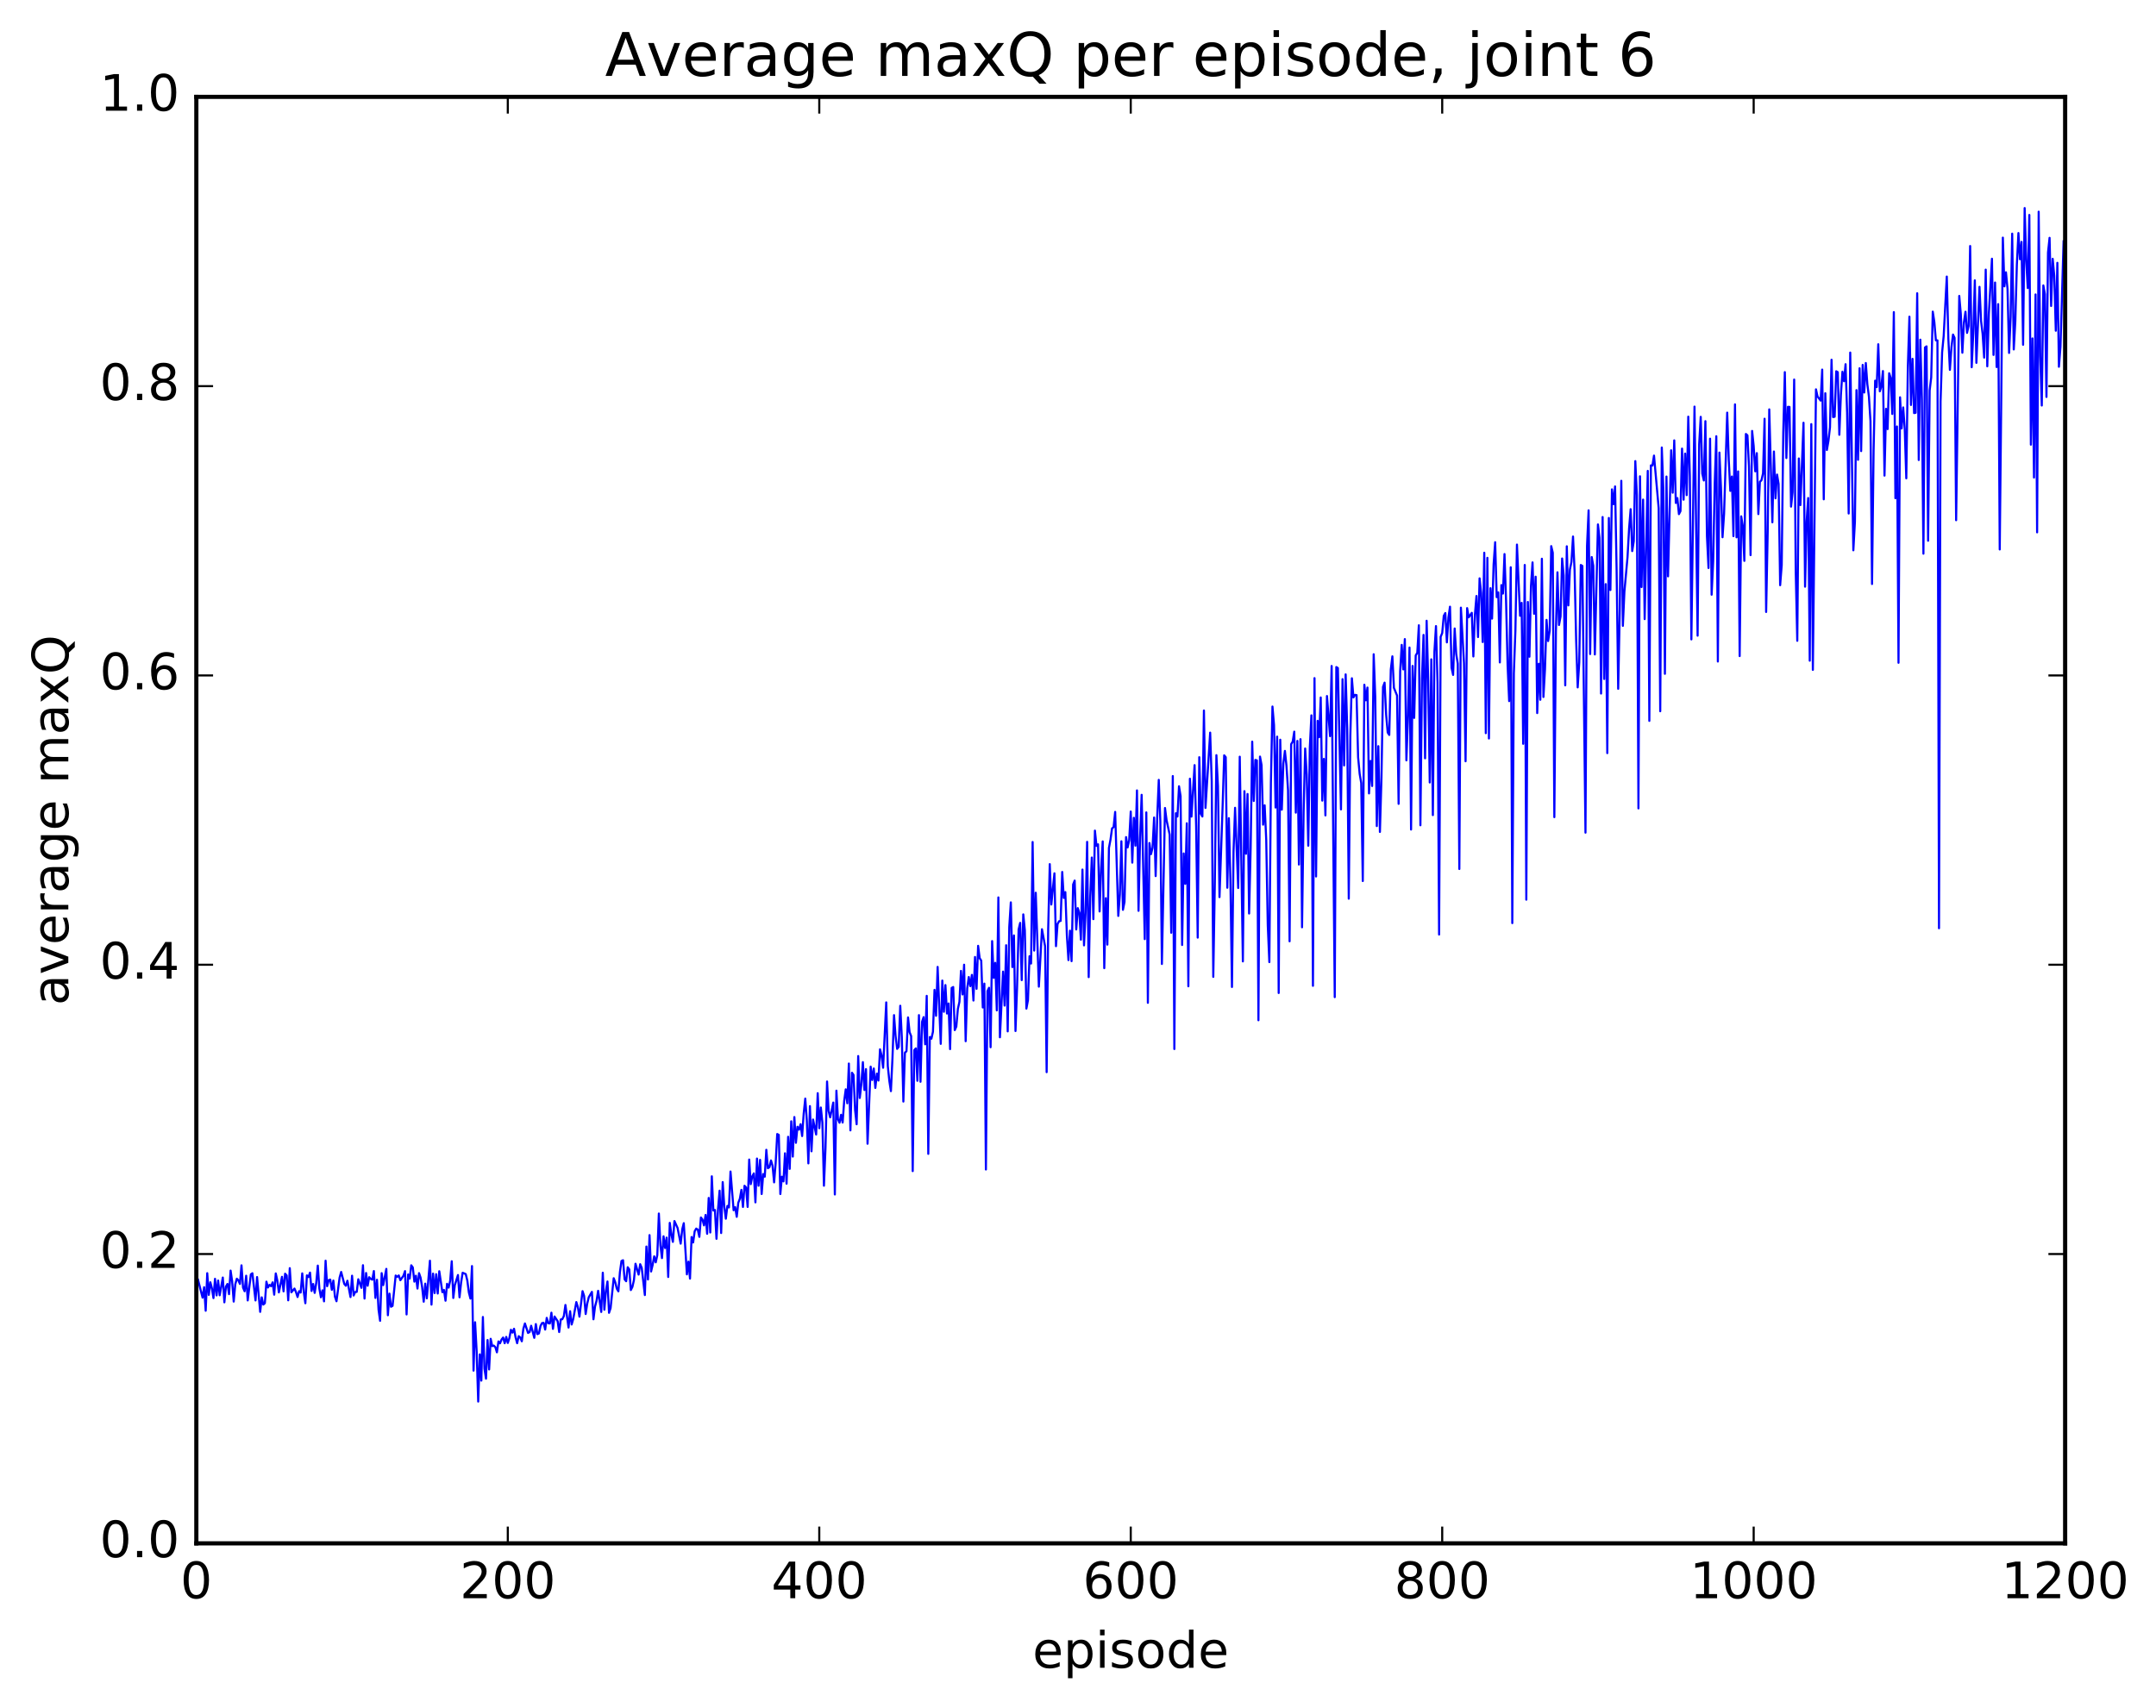 <?xml version="1.0" encoding="utf-8" standalone="no"?>
<!DOCTYPE svg PUBLIC "-//W3C//DTD SVG 1.1//EN"
  "http://www.w3.org/Graphics/SVG/1.1/DTD/svg11.dtd">
<!-- Created with matplotlib (http://matplotlib.org/) -->
<svg height="408pt" version="1.1" viewBox="0 0 515 408" width="515pt" xmlns="http://www.w3.org/2000/svg" xmlns:xlink="http://www.w3.org/1999/xlink">
 <defs>
  <style type="text/css">
*{stroke-linecap:butt;stroke-linejoin:round;stroke-miterlimit:100000;}
  </style>
 </defs>
 <g id="figure_1">
  <g id="patch_1">
   <path d="M 0 408.169 
L 515.768 408.169 
L 515.768 0 
L 0 0 
z
" style="fill:#ffffff;"/>
  </g>
  <g id="axes_1">
   <g id="patch_2">
    <path d="M 46.898 368.742 
L 493.298 368.742 
L 493.298 23.142 
L 46.898 23.142 
z
" style="fill:#ffffff;"/>
   </g>
   <g id="line2d_1">
    <path clip-path="url(#pf908006f78)" d="M 46.898 309.753 
L 47.27 305.634 
L 48.386 310.045 
L 48.758 307.545 
L 49.13 313.167 
L 49.502 304.197 
L 49.873 309.378 
L 50.245 306.37 
L 50.617 307.814 
L 50.989 310.152 
L 51.361 305.544 
L 51.733 309.508 
L 52.105 305.957 
L 52.477 309.475 
L 53.221 305.236 
L 53.593 311.161 
L 53.965 307.409 
L 54.337 306.767 
L 54.709 309.209 
L 55.081 303.578 
L 55.453 306.132 
L 55.825 310.982 
L 56.197 306.864 
L 56.569 305.517 
L 56.941 305.908 
L 57.313 306.767 
L 57.685 302.321 
L 58.057 307.653 
L 58.429 308.514 
L 58.801 304.804 
L 59.173 310.706 
L 59.917 304.479 
L 60.289 304.212 
L 61.033 310.708 
L 61.406 305.12 
L 62.15 313.437 
L 62.522 309.97 
L 62.894 311.7 
L 63.266 311.366 
L 63.638 306.22 
L 64.01 307.616 
L 64.382 306.976 
L 64.754 307.3 
L 65.126 306.387 
L 65.498 309.334 
L 65.87 304.255 
L 66.242 305.945 
L 66.614 308.791 
L 67.358 305.06 
L 67.73 308.54 
L 68.102 304.322 
L 68.474 304.733 
L 68.846 310.68 
L 69.218 302.997 
L 69.59 308.77 
L 70.334 307.868 
L 70.706 308.724 
L 71.078 309.892 
L 71.45 308.503 
L 71.822 308.824 
L 72.194 304.244 
L 72.566 308.702 
L 72.938 311.379 
L 73.309 304.724 
L 73.681 305.131 
L 74.053 304.056 
L 74.425 308.449 
L 74.797 306.774 
L 75.169 308.904 
L 75.541 306.52 
L 75.913 302.387 
L 76.285 307.867 
L 76.657 309.961 
L 77.029 308.288 
L 77.401 310.925 
L 77.773 301.211 
L 78.145 307.305 
L 78.517 305.849 
L 78.889 305.733 
L 79.261 308.172 
L 79.633 305.96 
L 80.005 309.805 
L 80.377 310.899 
L 81.121 305.245 
L 81.493 303.902 
L 82.237 306.757 
L 82.609 307.203 
L 82.981 306.001 
L 83.725 309.904 
L 84.097 304.8 
L 84.469 309.527 
L 84.841 308.693 
L 85.213 308.665 
L 85.585 305.645 
L 86.329 307.696 
L 86.701 302.291 
L 87.073 310.263 
L 87.445 304.152 
L 87.817 307.201 
L 88.189 305.156 
L 88.561 305.561 
L 88.933 305.751 
L 89.305 303.688 
L 89.677 310.109 
L 90.049 305.776 
L 90.421 312.897 
L 90.793 315.574 
L 91.165 304.185 
L 91.537 307.045 
L 92.281 303.168 
L 92.653 314.244 
L 93.025 309.079 
L 93.397 312.217 
L 93.769 312.012 
L 94.513 304.756 
L 94.885 305.085 
L 95.257 304.737 
L 95.629 305.879 
L 96.374 304.798 
L 96.746 303.697 
L 97.118 314.05 
L 97.49 304.504 
L 97.862 305.48 
L 98.234 302.311 
L 98.606 302.82 
L 98.978 306.222 
L 99.35 304.801 
L 99.722 307.869 
L 100.094 304.183 
L 100.466 305.277 
L 100.838 307.555 
L 101.21 311.01 
L 101.582 306.697 
L 101.954 310.209 
L 102.698 301.214 
L 103.07 311.707 
L 103.442 304.305 
L 103.814 308.945 
L 104.186 304.437 
L 104.558 309.052 
L 104.93 303.731 
L 105.674 308.742 
L 106.046 308.202 
L 106.418 310.774 
L 106.79 306.728 
L 107.162 307.647 
L 107.534 305.99 
L 107.906 301.345 
L 108.278 310.121 
L 108.65 307.03 
L 109.394 304.637 
L 109.766 309.958 
L 110.138 306.467 
L 110.51 304.094 
L 111.254 304.414 
L 111.626 305.957 
L 111.998 308.807 
L 112.37 310.261 
L 112.742 302.496 
L 113.114 327.477 
L 113.486 315.918 
L 113.858 322.852 
L 114.23 334.87 
L 114.602 323.595 
L 114.974 329.865 
L 115.346 314.663 
L 115.718 327.021 
L 116.09 329.402 
L 116.462 320.166 
L 116.834 327.193 
L 117.206 319.875 
L 117.578 321.621 
L 117.95 321.5 
L 118.322 321.862 
L 118.694 323.102 
L 119.066 320.503 
L 119.438 320.954 
L 119.809 320.045 
L 120.181 319.573 
L 120.553 320.932 
L 120.925 319.421 
L 121.297 320.863 
L 121.669 319.726 
L 122.041 317.723 
L 122.413 318.401 
L 122.785 317.479 
L 123.157 319.525 
L 123.529 320.928 
L 123.901 319.247 
L 124.273 319.569 
L 124.645 320.469 
L 125.017 317.46 
L 125.389 316.212 
L 126.133 318.472 
L 126.505 318.264 
L 126.877 316.758 
L 127.621 319.644 
L 127.993 316.357 
L 128.365 318.766 
L 128.738 318.59 
L 129.109 316.795 
L 129.482 316.115 
L 129.853 316.061 
L 130.226 317.669 
L 130.597 314.875 
L 130.97 316.156 
L 131.341 316.209 
L 131.714 313.636 
L 132.085 317.501 
L 132.458 314.544 
L 133.202 315.661 
L 133.573 318.258 
L 133.946 315.253 
L 134.317 315.194 
L 134.69 314.434 
L 135.061 311.794 
L 135.805 317.187 
L 136.178 313.283 
L 136.549 316.452 
L 136.922 315.165 
L 137.666 311.101 
L 138.037 312.313 
L 138.41 314.587 
L 139.154 308.489 
L 139.525 309.63 
L 139.898 313.953 
L 140.269 311.471 
L 140.642 309.942 
L 141.386 308.664 
L 141.757 315.211 
L 142.13 312.184 
L 142.501 310.776 
L 142.874 308.407 
L 143.618 313.458 
L 143.989 304.086 
L 144.362 312.933 
L 144.733 308.467 
L 145.106 306.182 
L 145.477 313.665 
L 145.85 312.543 
L 146.594 305.4 
L 146.965 306.374 
L 147.338 307.91 
L 147.709 308.536 
L 148.082 303.944 
L 148.453 301.285 
L 148.826 301.103 
L 149.197 305.66 
L 149.57 306.119 
L 149.941 302.776 
L 150.314 303.295 
L 150.685 308.225 
L 151.058 307.482 
L 151.429 305.836 
L 151.802 301.941 
L 152.546 304.532 
L 152.917 302.049 
L 153.29 302.929 
L 154.034 309.422 
L 154.405 297.833 
L 154.778 305.698 
L 155.149 295.102 
L 155.522 303.796 
L 155.893 302.229 
L 156.266 300.171 
L 156.637 301.602 
L 157.01 299.868 
L 157.381 289.944 
L 157.754 297.532 
L 158.125 300.594 
L 158.498 295.385 
L 158.869 298.175 
L 159.242 295.699 
L 159.613 305.101 
L 159.986 292.174 
L 160.357 294.847 
L 160.73 296.713 
L 161.101 291.743 
L 161.845 293.382 
L 162.589 297.141 
L 162.962 293.719 
L 163.333 292.248 
L 164.077 304.477 
L 164.45 301.441 
L 164.821 305.495 
L 165.194 295.558 
L 165.565 296.861 
L 165.938 294.182 
L 166.31 293.543 
L 166.681 293.793 
L 167.054 295.515 
L 167.425 290.895 
L 167.798 291.369 
L 168.169 292.776 
L 168.542 290.286 
L 168.913 294.781 
L 169.286 286.218 
L 169.657 294.472 
L 170.03 281.051 
L 170.401 289.222 
L 170.774 289.088 
L 171.145 295.983 
L 171.518 288.835 
L 171.889 284.485 
L 172.262 294.602 
L 172.633 282.433 
L 173.006 288.271 
L 173.377 291.181 
L 173.75 288.121 
L 174.121 288.487 
L 174.494 279.908 
L 175.238 289.157 
L 175.609 288.422 
L 175.982 290.728 
L 176.353 287.379 
L 176.726 286.416 
L 177.097 284.29 
L 177.47 288.371 
L 177.841 283.311 
L 178.214 283.72 
L 178.585 288.367 
L 178.958 277.046 
L 179.329 282.928 
L 179.702 281.051 
L 180.073 280.35 
L 180.446 287.275 
L 180.817 276.806 
L 181.19 283.303 
L 181.561 277.12 
L 181.934 285.279 
L 182.305 280.517 
L 182.678 281.142 
L 183.049 274.718 
L 183.422 279.116 
L 183.793 278.883 
L 184.166 277.261 
L 184.537 278.53 
L 184.91 282.497 
L 185.281 277.889 
L 185.654 270.946 
L 186.025 271.152 
L 186.398 285.285 
L 186.769 281.15 
L 187.142 282.263 
L 187.513 275.545 
L 187.886 282.814 
L 188.257 271.615 
L 188.63 279.274 
L 189.001 267.906 
L 189.374 276.338 
L 189.745 266.892 
L 190.118 273.05 
L 190.489 269.215 
L 190.862 269.907 
L 191.233 268.603 
L 191.606 271.434 
L 191.977 266.059 
L 192.35 262.488 
L 192.721 267.657 
L 193.094 277.962 
L 193.465 264.279 
L 193.838 275.075 
L 194.209 267.479 
L 194.953 271.066 
L 195.326 261.191 
L 195.697 269.56 
L 196.07 264.612 
L 196.441 268.177 
L 196.814 283.298 
L 197.185 274.303 
L 197.558 258.395 
L 197.929 265.451 
L 198.302 266.963 
L 199.046 263.428 
L 199.417 285.389 
L 199.79 260.586 
L 200.161 267.387 
L 200.534 268.257 
L 200.905 266.356 
L 201.278 268.201 
L 201.649 263.056 
L 202.022 260.268 
L 202.393 263.606 
L 202.766 254.107 
L 203.137 270.075 
L 203.51 256.31 
L 203.881 256.83 
L 204.254 265.225 
L 204.625 268.616 
L 204.998 252.318 
L 205.369 262.335 
L 205.742 259.159 
L 206.113 253.777 
L 206.486 260.432 
L 206.857 255.439 
L 207.23 273.268 
L 207.974 254.848 
L 208.345 258.035 
L 208.718 255.292 
L 209.089 259.935 
L 209.462 256.513 
L 209.833 258.175 
L 210.206 250.713 
L 210.577 252.166 
L 210.95 255.115 
L 211.694 239.494 
L 212.065 254.706 
L 212.438 258.279 
L 212.81 260.7 
L 213.181 252.838 
L 213.554 242.541 
L 213.925 247.506 
L 214.298 250.604 
L 214.669 250.114 
L 215.042 240.305 
L 215.413 247.835 
L 215.786 263.191 
L 216.157 251.505 
L 216.53 251.172 
L 216.901 243.092 
L 217.274 246.613 
L 217.645 247.556 
L 218.018 279.808 
L 218.389 250.894 
L 218.762 250.495 
L 219.133 258.229 
L 219.506 242.54 
L 219.877 258.461 
L 220.25 244.142 
L 220.621 243.019 
L 220.994 249.512 
L 221.365 237.937 
L 221.738 275.684 
L 222.109 247.771 
L 222.482 248.169 
L 222.853 246.514 
L 223.226 236.504 
L 223.597 242.693 
L 223.97 231.018 
L 224.714 249.404 
L 225.085 234.284 
L 225.458 241.747 
L 225.829 235.36 
L 226.202 242.161 
L 226.573 239.76 
L 226.946 250.659 
L 227.317 236.044 
L 227.69 235.823 
L 228.061 246.119 
L 228.434 245.268 
L 228.805 241.053 
L 229.178 239.369 
L 229.549 231.972 
L 229.922 237.601 
L 230.293 230.493 
L 230.666 248.771 
L 231.037 236.149 
L 231.41 233.438 
L 231.781 235.622 
L 232.154 232.929 
L 232.525 239.053 
L 232.898 228.649 
L 233.269 236.252 
L 233.642 225.983 
L 234.013 228.93 
L 234.386 229.513 
L 234.757 240.712 
L 235.13 235.013 
L 235.501 279.424 
L 235.874 236.799 
L 236.245 236.009 
L 236.618 250.21 
L 236.989 224.85 
L 237.362 233.643 
L 237.733 230.048 
L 238.106 241.406 
L 238.477 214.418 
L 238.85 247.834 
L 239.594 232.142 
L 239.965 240.26 
L 240.338 225.84 
L 240.709 246.419 
L 241.082 221.468 
L 241.453 215.601 
L 241.826 231.06 
L 242.197 223.504 
L 242.57 246.335 
L 242.941 236.054 
L 243.314 222.09 
L 243.685 220.5 
L 244.058 234.179 
L 244.429 218.468 
L 244.802 222.27 
L 245.173 240.979 
L 245.546 238.979 
L 245.917 228.465 
L 246.29 230.216 
L 246.661 201.177 
L 247.034 227.121 
L 247.405 213.302 
L 248.149 235.738 
L 248.893 222.018 
L 249.637 226.101 
L 250.01 256.168 
L 250.381 221.93 
L 250.754 206.463 
L 251.125 216.11 
L 251.869 208.658 
L 252.242 226.066 
L 252.613 220.772 
L 252.986 220.105 
L 253.357 220.028 
L 253.73 208.335 
L 254.101 214.546 
L 254.474 213.151 
L 254.845 223.504 
L 255.218 229.395 
L 255.589 222.36 
L 255.962 229.646 
L 256.334 211.336 
L 256.705 210.393 
L 257.077 222.074 
L 257.45 216.975 
L 257.822 218.103 
L 258.193 224.513 
L 258.565 207.762 
L 258.938 225.873 
L 259.31 218.115 
L 259.682 201.137 
L 260.053 233.461 
L 260.425 214.129 
L 260.798 204.887 
L 261.17 219.607 
L 261.541 198.456 
L 261.913 202.098 
L 262.286 201.729 
L 262.658 217.768 
L 263.029 207.309 
L 263.401 201.036 
L 263.774 231.319 
L 264.146 214.599 
L 264.517 225.695 
L 264.889 202.598 
L 265.262 200.611 
L 265.634 197.931 
L 266.005 197.618 
L 266.377 193.987 
L 267.122 218.834 
L 267.493 213.763 
L 267.865 201.002 
L 268.238 217.381 
L 268.61 215.485 
L 268.981 200.005 
L 269.353 202.476 
L 269.726 200.791 
L 270.098 193.9 
L 270.469 206.105 
L 270.841 195.396 
L 271.214 202.059 
L 271.586 188.848 
L 271.957 217.617 
L 272.329 200.207 
L 272.702 189.905 
L 273.445 224.379 
L 273.817 194.104 
L 274.19 239.599 
L 274.562 201.42 
L 274.933 204.085 
L 275.305 202.567 
L 275.678 195.329 
L 276.05 209.318 
L 276.421 195.268 
L 276.793 186.333 
L 277.166 196.225 
L 277.538 230.317 
L 278.281 193.049 
L 278.654 195.943 
L 279.397 199.403 
L 279.769 222.852 
L 280.142 185.419 
L 280.514 250.641 
L 280.885 194.301 
L 281.257 195.091 
L 281.63 187.859 
L 282.002 190.215 
L 282.373 225.782 
L 282.745 203.906 
L 283.118 211.168 
L 283.49 196.703 
L 283.861 235.65 
L 284.233 186.056 
L 284.606 195.108 
L 285.349 182.81 
L 285.721 197.455 
L 286.094 224.019 
L 286.466 180.917 
L 286.837 194.406 
L 287.209 195.087 
L 287.582 169.758 
L 287.954 193.034 
L 289.07 175.047 
L 289.442 186.661 
L 289.813 233.401 
L 290.185 210.84 
L 290.558 180.431 
L 290.93 187.79 
L 291.301 214.341 
L 292.046 192.548 
L 292.418 180.469 
L 292.789 180.904 
L 293.161 212.103 
L 293.534 195.486 
L 293.906 210.21 
L 294.277 235.815 
L 294.649 203.431 
L 295.022 193.005 
L 295.765 212.161 
L 296.137 180.798 
L 296.882 229.705 
L 297.253 189.026 
L 297.625 203.987 
L 297.998 189.711 
L 298.37 218.263 
L 298.741 202.662 
L 299.113 177.202 
L 299.486 191.376 
L 299.858 181.563 
L 300.229 181.672 
L 300.601 243.762 
L 300.974 180.769 
L 301.346 182.8 
L 301.717 197.035 
L 302.089 192.414 
L 302.462 200.655 
L 302.834 221.13 
L 303.205 229.873 
L 303.577 187.025 
L 303.95 168.809 
L 304.322 173.225 
L 304.693 192.939 
L 305.065 176.001 
L 305.438 237.256 
L 305.81 176.738 
L 306.182 193.447 
L 306.553 182.404 
L 306.925 179.41 
L 307.298 182.955 
L 307.67 188.782 
L 308.041 224.901 
L 308.413 177.804 
L 308.786 177.199 
L 309.158 174.811 
L 309.529 194.158 
L 309.901 177.02 
L 310.274 206.562 
L 310.646 176.607 
L 311.017 221.55 
L 311.389 193.962 
L 311.762 178.835 
L 312.134 185.084 
L 312.505 202.063 
L 312.877 178.561 
L 313.25 170.914 
L 313.622 235.535 
L 313.993 162.021 
L 314.365 209.414 
L 314.738 172.221 
L 315.11 176.143 
L 315.481 166.642 
L 315.853 191.288 
L 316.226 181.319 
L 316.598 194.822 
L 316.969 166.3 
L 317.714 175.89 
L 318.086 159.117 
L 318.829 238.241 
L 319.202 159.376 
L 319.574 159.612 
L 320.317 193.386 
L 320.69 162.268 
L 321.062 182.885 
L 321.433 161.128 
L 321.805 173.995 
L 322.178 214.719 
L 322.55 175.834 
L 322.921 162.057 
L 323.293 166.636 
L 323.666 166.025 
L 324.038 166.076 
L 324.409 180.92 
L 324.781 184.897 
L 325.154 187.088 
L 325.526 210.497 
L 325.897 163.6 
L 326.269 167.317 
L 326.642 164.277 
L 327.014 189.568 
L 327.385 181.803 
L 327.757 187.8 
L 328.13 156.315 
L 328.502 166.387 
L 328.873 197.365 
L 329.245 178.277 
L 329.618 198.769 
L 329.99 185.7 
L 330.361 164.119 
L 330.733 163.101 
L 331.106 170.772 
L 331.478 175.017 
L 331.849 175.6 
L 332.221 159.948 
L 332.594 156.815 
L 332.966 164.346 
L 333.709 166.178 
L 334.082 192.057 
L 334.454 160.373 
L 334.825 154.08 
L 335.197 159.936 
L 335.57 152.694 
L 335.942 181.671 
L 336.313 171.394 
L 336.685 154.717 
L 337.058 198.195 
L 337.43 159.109 
L 337.801 171.524 
L 338.173 156.605 
L 338.546 155.967 
L 338.918 149.396 
L 339.289 197.18 
L 339.661 162.098 
L 340.034 151.696 
L 340.406 181.179 
L 340.777 148.316 
L 341.149 162.501 
L 341.522 186.95 
L 341.894 157.528 
L 342.265 194.748 
L 342.637 155.693 
L 343.01 149.589 
L 343.382 163.115 
L 343.753 223.289 
L 344.125 152.157 
L 344.498 151.248 
L 344.87 147.138 
L 345.241 146.473 
L 345.613 153.478 
L 345.986 147.544 
L 346.358 144.956 
L 346.729 159.561 
L 347.101 161.257 
L 347.474 150.165 
L 347.846 156.28 
L 348.217 158.564 
L 348.589 207.623 
L 348.962 145.183 
L 349.705 158.493 
L 350.077 181.885 
L 350.45 145.294 
L 350.822 147.497 
L 351.565 146.422 
L 351.938 156.844 
L 352.31 146.87 
L 352.682 142.402 
L 353.053 152.206 
L 353.425 138.181 
L 353.798 141.69 
L 354.17 153.397 
L 354.541 132.062 
L 354.913 175.173 
L 355.286 133.284 
L 355.658 176.442 
L 356.029 140.538 
L 356.401 147.8 
L 356.774 134.884 
L 357.146 129.549 
L 357.517 142.675 
L 357.889 141.537 
L 358.262 158.27 
L 358.634 139.791 
L 359.005 141.823 
L 359.377 132.381 
L 359.75 143.537 
L 360.122 159.034 
L 360.493 167.513 
L 360.865 135.536 
L 361.238 220.556 
L 361.61 160.909 
L 361.981 150.69 
L 362.353 130.114 
L 363.098 147.124 
L 363.469 144.039 
L 363.841 177.713 
L 364.214 134.983 
L 364.586 214.957 
L 364.957 143.827 
L 365.329 156.907 
L 365.702 140.014 
L 366.074 134.375 
L 366.445 146.647 
L 366.817 137.79 
L 367.19 170.371 
L 367.562 158.579 
L 367.933 167.19 
L 368.305 133.498 
L 368.678 166.524 
L 369.05 159.878 
L 369.421 148.106 
L 369.793 153.163 
L 370.166 150.765 
L 370.538 130.483 
L 370.909 132.059 
L 371.281 195.238 
L 371.654 150.963 
L 372.026 136.735 
L 372.397 149.324 
L 372.769 147.292 
L 373.142 133.439 
L 373.514 137.504 
L 373.885 163.748 
L 374.257 130.525 
L 374.63 144.642 
L 375.002 136.074 
L 375.373 134.221 
L 375.745 128.189 
L 376.118 136.282 
L 376.49 152.917 
L 376.861 164.233 
L 377.233 158.235 
L 377.606 134.986 
L 377.978 135.216 
L 378.721 198.939 
L 379.094 130.402 
L 379.466 121.93 
L 379.837 156.266 
L 380.209 133.091 
L 380.582 135.151 
L 380.954 156.364 
L 381.697 125.299 
L 382.07 128.534 
L 382.442 165.706 
L 382.813 123.532 
L 383.185 162.225 
L 383.558 139.563 
L 383.93 179.937 
L 384.301 123.758 
L 384.673 140.968 
L 385.046 116.921 
L 385.418 120.466 
L 385.789 116.221 
L 386.161 136.296 
L 386.534 164.569 
L 386.906 145.984 
L 387.277 114.877 
L 387.649 149.53 
L 388.022 141.339 
L 388.765 133.099 
L 389.137 126.297 
L 389.51 121.654 
L 389.882 131.669 
L 390.253 129.295 
L 390.625 110.169 
L 390.998 118.332 
L 391.37 193.144 
L 391.741 113.799 
L 392.113 140.257 
L 392.486 119.369 
L 392.858 147.921 
L 393.601 112.504 
L 393.974 172.232 
L 394.346 111.185 
L 394.717 111.225 
L 395.089 108.854 
L 395.834 117.212 
L 396.205 121.419 
L 396.577 169.932 
L 396.95 106.922 
L 397.322 116.948 
L 397.693 160.991 
L 398.065 113.859 
L 398.438 137.702 
L 399.182 107.589 
L 399.553 117.718 
L 399.925 105.215 
L 400.298 120.167 
L 400.67 119.005 
L 401.041 122.841 
L 401.413 122.117 
L 401.786 107.184 
L 402.158 119.388 
L 402.529 108.38 
L 402.901 118.298 
L 403.274 99.553 
L 403.646 113.784 
L 404.017 152.764 
L 404.762 97.149 
L 405.505 151.88 
L 405.877 106.132 
L 406.25 99.595 
L 406.622 113.142 
L 406.993 114.797 
L 407.365 100.624 
L 407.738 128.133 
L 408.11 135.706 
L 408.481 104.812 
L 408.853 142.09 
L 409.226 134.076 
L 409.598 115.4 
L 409.969 104.229 
L 410.341 158.055 
L 410.714 108.133 
L 411.086 116.496 
L 411.457 128.361 
L 411.829 122.763 
L 412.574 98.592 
L 412.945 109.841 
L 413.317 117.284 
L 413.69 113.853 
L 414.062 128.097 
L 414.433 96.613 
L 414.805 128.377 
L 415.178 112.632 
L 415.55 156.751 
L 415.921 123.364 
L 416.293 125.657 
L 416.666 134.007 
L 417.038 103.688 
L 417.409 104.009 
L 417.781 111.403 
L 418.154 132.635 
L 418.526 102.964 
L 418.897 106.556 
L 419.269 112.61 
L 419.642 108.267 
L 420.014 122.829 
L 420.385 115.1 
L 420.757 114.761 
L 421.13 113.104 
L 421.502 100.045 
L 421.873 146.212 
L 422.245 127.134 
L 422.618 97.81 
L 423.361 124.793 
L 423.733 107.879 
L 424.106 119.055 
L 424.478 113.38 
L 424.849 115.627 
L 425.221 139.819 
L 425.594 135.011 
L 425.966 103.395 
L 426.337 88.912 
L 426.709 109.434 
L 427.082 97.203 
L 427.454 97.227 
L 427.825 121.048 
L 428.197 117.611 
L 428.57 90.685 
L 428.942 136.463 
L 429.313 153.104 
L 429.685 109.538 
L 430.058 120.679 
L 430.801 101.006 
L 431.173 140.173 
L 431.546 124.59 
L 431.918 118.99 
L 432.289 157.858 
L 432.661 101.333 
L 433.034 160.05 
L 433.777 93.021 
L 434.149 94.719 
L 434.894 95.716 
L 435.265 88.302 
L 435.637 119.297 
L 436.01 93.956 
L 436.382 107.514 
L 436.753 105.371 
L 437.125 102.106 
L 437.498 85.952 
L 437.87 99.646 
L 438.241 99.571 
L 438.613 88.702 
L 438.986 88.92 
L 439.358 103.883 
L 439.729 94.367 
L 440.101 88.809 
L 440.474 91.088 
L 440.846 87.014 
L 441.217 98.645 
L 441.589 122.69 
L 441.962 84.239 
L 442.705 131.482 
L 443.077 124.734 
L 443.45 93.209 
L 443.822 109.86 
L 444.193 87.989 
L 444.565 107.779 
L 444.938 87.184 
L 445.31 93.78 
L 445.682 86.736 
L 446.053 91.823 
L 446.425 94.738 
L 446.798 100.617 
L 447.17 139.531 
L 447.541 107.638 
L 447.913 90.948 
L 448.286 92.487 
L 448.658 82.252 
L 449.029 93.499 
L 449.401 92.249 
L 449.774 88.653 
L 450.146 113.635 
L 450.517 97.68 
L 450.889 102.52 
L 451.262 89.178 
L 451.634 90.314 
L 452.005 98.905 
L 452.377 74.569 
L 452.75 119.038 
L 453.122 101.895 
L 453.493 158.355 
L 453.865 94.925 
L 454.238 102.363 
L 454.61 97.341 
L 454.981 102.421 
L 455.353 114.283 
L 455.726 87.663 
L 456.098 75.664 
L 456.469 96.761 
L 456.841 85.737 
L 457.214 98.695 
L 457.586 98.622 
L 457.957 70.066 
L 458.329 109.906 
L 458.702 81.156 
L 459.074 95.317 
L 459.445 132.289 
L 459.817 83.026 
L 460.19 82.753 
L 460.562 129.195 
L 460.933 93.298 
L 461.305 90.158 
L 461.678 74.458 
L 462.05 76.919 
L 462.421 81.32 
L 462.793 81.32 
L 463.166 221.784 
L 463.538 95.907 
L 463.909 84.209 
L 464.281 80.283 
L 465.026 66.078 
L 465.397 80.887 
L 465.769 88.373 
L 466.142 82.962 
L 466.514 79.936 
L 466.885 80.717 
L 467.257 124.292 
L 468.002 70.705 
L 468.373 74.996 
L 468.745 84.274 
L 469.118 77.038 
L 469.49 74.482 
L 469.861 79.536 
L 470.233 77.91 
L 470.606 58.778 
L 470.978 87.739 
L 471.349 79.605 
L 471.721 66.984 
L 472.094 86.692 
L 472.837 68.535 
L 473.209 76.659 
L 473.582 79.747 
L 473.954 85.441 
L 474.325 64.42 
L 474.697 87.524 
L 475.07 75.017 
L 475.813 61.819 
L 476.185 84.801 
L 476.558 67.506 
L 476.93 87.696 
L 477.301 72.661 
L 477.673 131.277 
L 478.418 56.772 
L 478.789 68.417 
L 479.161 65.063 
L 479.534 69.009 
L 479.906 84.324 
L 480.277 75.698 
L 480.649 55.824 
L 481.022 83.489 
L 481.394 76.791 
L 481.765 63.199 
L 482.137 55.681 
L 482.51 61.934 
L 482.882 57.793 
L 483.253 82.37 
L 483.625 49.711 
L 483.998 62.291 
L 484.37 68.824 
L 484.741 51.358 
L 485.113 106.243 
L 485.486 80.858 
L 485.858 114.097 
L 486.229 70.351 
L 486.601 127.191 
L 486.974 50.58 
L 487.346 85.112 
L 487.717 96.888 
L 488.089 68.196 
L 488.462 70.293 
L 488.834 94.837 
L 489.205 60.347 
L 489.577 56.822 
L 489.95 73.105 
L 490.322 61.838 
L 490.693 65.908 
L 491.065 79.019 
L 491.438 62.798 
L 491.81 87.63 
L 492.182 82.859 
L 492.925 57.664 
L 492.925 57.664 
" style="fill:none;stroke:#0000ff;stroke-linecap:square;stroke-width:0.5;"/>
   </g>
   <g id="patch_3">
    <path d="M 46.898 368.742 
L 46.898 23.142 
" style="fill:none;stroke:#000000;stroke-linecap:square;stroke-linejoin:miter;"/>
   </g>
   <g id="patch_4">
    <path d="M 493.298 368.742 
L 493.298 23.142 
" style="fill:none;stroke:#000000;stroke-linecap:square;stroke-linejoin:miter;"/>
   </g>
   <g id="patch_5">
    <path d="M 46.898 368.742 
L 493.298 368.742 
" style="fill:none;stroke:#000000;stroke-linecap:square;stroke-linejoin:miter;"/>
   </g>
   <g id="patch_6">
    <path d="M 46.898 23.142 
L 493.298 23.142 
" style="fill:none;stroke:#000000;stroke-linecap:square;stroke-linejoin:miter;"/>
   </g>
   <g id="matplotlib.axis_1">
    <g id="xtick_1">
     <g id="line2d_2">
      <defs>
       <path d="M 0 0 
L 0 -4 
" id="m011a585a9e" style="stroke:#000000;stroke-width:0.5;"/>
      </defs>
      <g>
       <use style="stroke:#000000;stroke-width:0.5;" x="46.898" xlink:href="#m011a585a9e" y="368.742"/>
      </g>
     </g>
     <g id="line2d_3">
      <defs>
       <path d="M 0 0 
L 0 4 
" id="me2755a5f3a" style="stroke:#000000;stroke-width:0.5;"/>
      </defs>
      <g>
       <use style="stroke:#000000;stroke-width:0.5;" x="46.898" xlink:href="#me2755a5f3a" y="23.142"/>
      </g>
     </g>
     <g id="text_1">
      <!-- 0 -->
      <defs>
       <path d="M 31.781 66.406 
Q 24.172 66.406 20.328 58.906 
Q 16.5 51.422 16.5 36.375 
Q 16.5 21.391 20.328 13.891 
Q 24.172 6.391 31.781 6.391 
Q 39.453 6.391 43.281 13.891 
Q 47.125 21.391 47.125 36.375 
Q 47.125 51.422 43.281 58.906 
Q 39.453 66.406 31.781 66.406 
M 31.781 74.219 
Q 44.047 74.219 50.516 64.516 
Q 56.984 54.828 56.984 36.375 
Q 56.984 17.969 50.516 8.266 
Q 44.047 -1.422 31.781 -1.422 
Q 19.531 -1.422 13.062 8.266 
Q 6.594 17.969 6.594 36.375 
Q 6.594 54.828 13.062 64.516 
Q 19.531 74.219 31.781 74.219 
" id="BitstreamVeraSans-Roman-30"/>
      </defs>
      <g transform="translate(43.08 381.86)scale(0.12 -0.12)">
       <use xlink:href="#BitstreamVeraSans-Roman-30"/>
      </g>
     </g>
    </g>
    <g id="xtick_2">
     <g id="line2d_4">
      <g>
       <use style="stroke:#000000;stroke-width:0.5;" x="121.297" xlink:href="#m011a585a9e" y="368.742"/>
      </g>
     </g>
     <g id="line2d_5">
      <g>
       <use style="stroke:#000000;stroke-width:0.5;" x="121.297" xlink:href="#me2755a5f3a" y="23.142"/>
      </g>
     </g>
     <g id="text_2">
      <!-- 200 -->
      <defs>
       <path d="M 19.188 8.297 
L 53.609 8.297 
L 53.609 0 
L 7.328 0 
L 7.328 8.297 
Q 12.938 14.109 22.625 23.891 
Q 32.328 33.688 34.812 36.531 
Q 39.547 41.844 41.422 45.531 
Q 43.312 49.219 43.312 52.781 
Q 43.312 58.594 39.234 62.25 
Q 35.156 65.922 28.609 65.922 
Q 23.969 65.922 18.812 64.312 
Q 13.672 62.703 7.812 59.422 
L 7.812 69.391 
Q 13.766 71.781 18.938 73 
Q 24.125 74.219 28.422 74.219 
Q 39.75 74.219 46.484 68.547 
Q 53.219 62.891 53.219 53.422 
Q 53.219 48.922 51.531 44.891 
Q 49.859 40.875 45.406 35.406 
Q 44.188 33.984 37.641 27.219 
Q 31.109 20.453 19.188 8.297 
" id="BitstreamVeraSans-Roman-32"/>
      </defs>
      <g transform="translate(109.845 381.86)scale(0.12 -0.12)">
       <use xlink:href="#BitstreamVeraSans-Roman-32"/>
       <use x="63.623" xlink:href="#BitstreamVeraSans-Roman-30"/>
       <use x="127.246" xlink:href="#BitstreamVeraSans-Roman-30"/>
      </g>
     </g>
    </g>
    <g id="xtick_3">
     <g id="line2d_6">
      <g>
       <use style="stroke:#000000;stroke-width:0.5;" x="195.697" xlink:href="#m011a585a9e" y="368.742"/>
      </g>
     </g>
     <g id="line2d_7">
      <g>
       <use style="stroke:#000000;stroke-width:0.5;" x="195.697" xlink:href="#me2755a5f3a" y="23.142"/>
      </g>
     </g>
     <g id="text_3">
      <!-- 400 -->
      <defs>
       <path d="M 37.797 64.312 
L 12.891 25.391 
L 37.797 25.391 
z
M 35.203 72.906 
L 47.609 72.906 
L 47.609 25.391 
L 58.016 25.391 
L 58.016 17.188 
L 47.609 17.188 
L 47.609 0 
L 37.797 0 
L 37.797 17.188 
L 4.891 17.188 
L 4.891 26.703 
z
" id="BitstreamVeraSans-Roman-34"/>
      </defs>
      <g transform="translate(184.245 381.86)scale(0.12 -0.12)">
       <use xlink:href="#BitstreamVeraSans-Roman-34"/>
       <use x="63.623" xlink:href="#BitstreamVeraSans-Roman-30"/>
       <use x="127.246" xlink:href="#BitstreamVeraSans-Roman-30"/>
      </g>
     </g>
    </g>
    <g id="xtick_4">
     <g id="line2d_8">
      <g>
       <use style="stroke:#000000;stroke-width:0.5;" x="270.098" xlink:href="#m011a585a9e" y="368.742"/>
      </g>
     </g>
     <g id="line2d_9">
      <g>
       <use style="stroke:#000000;stroke-width:0.5;" x="270.098" xlink:href="#me2755a5f3a" y="23.142"/>
      </g>
     </g>
     <g id="text_4">
      <!-- 600 -->
      <defs>
       <path d="M 33.016 40.375 
Q 26.375 40.375 22.484 35.828 
Q 18.609 31.297 18.609 23.391 
Q 18.609 15.531 22.484 10.953 
Q 26.375 6.391 33.016 6.391 
Q 39.656 6.391 43.531 10.953 
Q 47.406 15.531 47.406 23.391 
Q 47.406 31.297 43.531 35.828 
Q 39.656 40.375 33.016 40.375 
M 52.594 71.297 
L 52.594 62.312 
Q 48.875 64.062 45.094 64.984 
Q 41.312 65.922 37.594 65.922 
Q 27.828 65.922 22.672 59.328 
Q 17.531 52.734 16.797 39.406 
Q 19.672 43.656 24.016 45.922 
Q 28.375 48.188 33.594 48.188 
Q 44.578 48.188 50.953 41.516 
Q 57.328 34.859 57.328 23.391 
Q 57.328 12.156 50.688 5.359 
Q 44.047 -1.422 33.016 -1.422 
Q 20.359 -1.422 13.672 8.266 
Q 6.984 17.969 6.984 36.375 
Q 6.984 53.656 15.188 63.938 
Q 23.391 74.219 37.203 74.219 
Q 40.922 74.219 44.703 73.484 
Q 48.484 72.75 52.594 71.297 
" id="BitstreamVeraSans-Roman-36"/>
      </defs>
      <g transform="translate(258.645 381.86)scale(0.12 -0.12)">
       <use xlink:href="#BitstreamVeraSans-Roman-36"/>
       <use x="63.623" xlink:href="#BitstreamVeraSans-Roman-30"/>
       <use x="127.246" xlink:href="#BitstreamVeraSans-Roman-30"/>
      </g>
     </g>
    </g>
    <g id="xtick_5">
     <g id="line2d_10">
      <g>
       <use style="stroke:#000000;stroke-width:0.5;" x="344.498" xlink:href="#m011a585a9e" y="368.742"/>
      </g>
     </g>
     <g id="line2d_11">
      <g>
       <use style="stroke:#000000;stroke-width:0.5;" x="344.498" xlink:href="#me2755a5f3a" y="23.142"/>
      </g>
     </g>
     <g id="text_5">
      <!-- 800 -->
      <defs>
       <path d="M 31.781 34.625 
Q 24.75 34.625 20.719 30.859 
Q 16.703 27.094 16.703 20.516 
Q 16.703 13.922 20.719 10.156 
Q 24.75 6.391 31.781 6.391 
Q 38.812 6.391 42.859 10.172 
Q 46.922 13.969 46.922 20.516 
Q 46.922 27.094 42.891 30.859 
Q 38.875 34.625 31.781 34.625 
M 21.922 38.812 
Q 15.578 40.375 12.031 44.719 
Q 8.5 49.078 8.5 55.328 
Q 8.5 64.062 14.719 69.141 
Q 20.953 74.219 31.781 74.219 
Q 42.672 74.219 48.875 69.141 
Q 55.078 64.062 55.078 55.328 
Q 55.078 49.078 51.531 44.719 
Q 48 40.375 41.703 38.812 
Q 48.828 37.156 52.797 32.312 
Q 56.781 27.484 56.781 20.516 
Q 56.781 9.906 50.312 4.234 
Q 43.844 -1.422 31.781 -1.422 
Q 19.734 -1.422 13.25 4.234 
Q 6.781 9.906 6.781 20.516 
Q 6.781 27.484 10.781 32.312 
Q 14.797 37.156 21.922 38.812 
M 18.312 54.391 
Q 18.312 48.734 21.844 45.562 
Q 25.391 42.391 31.781 42.391 
Q 38.141 42.391 41.719 45.562 
Q 45.312 48.734 45.312 54.391 
Q 45.312 60.062 41.719 63.234 
Q 38.141 66.406 31.781 66.406 
Q 25.391 66.406 21.844 63.234 
Q 18.312 60.062 18.312 54.391 
" id="BitstreamVeraSans-Roman-38"/>
      </defs>
      <g transform="translate(333.045 381.86)scale(0.12 -0.12)">
       <use xlink:href="#BitstreamVeraSans-Roman-38"/>
       <use x="63.623" xlink:href="#BitstreamVeraSans-Roman-30"/>
       <use x="127.246" xlink:href="#BitstreamVeraSans-Roman-30"/>
      </g>
     </g>
    </g>
    <g id="xtick_6">
     <g id="line2d_12">
      <g>
       <use style="stroke:#000000;stroke-width:0.5;" x="418.897" xlink:href="#m011a585a9e" y="368.742"/>
      </g>
     </g>
     <g id="line2d_13">
      <g>
       <use style="stroke:#000000;stroke-width:0.5;" x="418.897" xlink:href="#me2755a5f3a" y="23.142"/>
      </g>
     </g>
     <g id="text_6">
      <!-- 1000 -->
      <defs>
       <path d="M 12.406 8.297 
L 28.516 8.297 
L 28.516 63.922 
L 10.984 60.406 
L 10.984 69.391 
L 28.422 72.906 
L 38.281 72.906 
L 38.281 8.297 
L 54.391 8.297 
L 54.391 0 
L 12.406 0 
z
" id="BitstreamVeraSans-Roman-31"/>
      </defs>
      <g transform="translate(403.627 381.86)scale(0.12 -0.12)">
       <use xlink:href="#BitstreamVeraSans-Roman-31"/>
       <use x="63.623" xlink:href="#BitstreamVeraSans-Roman-30"/>
       <use x="127.246" xlink:href="#BitstreamVeraSans-Roman-30"/>
       <use x="190.869" xlink:href="#BitstreamVeraSans-Roman-30"/>
      </g>
     </g>
    </g>
    <g id="xtick_7">
     <g id="line2d_14">
      <g>
       <use style="stroke:#000000;stroke-width:0.5;" x="493.298" xlink:href="#m011a585a9e" y="368.742"/>
      </g>
     </g>
     <g id="line2d_15">
      <g>
       <use style="stroke:#000000;stroke-width:0.5;" x="493.298" xlink:href="#me2755a5f3a" y="23.142"/>
      </g>
     </g>
     <g id="text_7">
      <!-- 1200 -->
      <g transform="translate(478.027 381.86)scale(0.12 -0.12)">
       <use xlink:href="#BitstreamVeraSans-Roman-31"/>
       <use x="63.623" xlink:href="#BitstreamVeraSans-Roman-32"/>
       <use x="127.246" xlink:href="#BitstreamVeraSans-Roman-30"/>
       <use x="190.869" xlink:href="#BitstreamVeraSans-Roman-30"/>
      </g>
     </g>
    </g>
    <g id="text_8">
     <!-- episode -->
     <defs>
      <path d="M 56.203 29.594 
L 56.203 25.203 
L 14.891 25.203 
Q 15.484 15.922 20.484 11.062 
Q 25.484 6.203 34.422 6.203 
Q 39.594 6.203 44.453 7.469 
Q 49.312 8.734 54.109 11.281 
L 54.109 2.781 
Q 49.266 0.734 44.188 -0.344 
Q 39.109 -1.422 33.891 -1.422 
Q 20.797 -1.422 13.156 6.188 
Q 5.516 13.812 5.516 26.812 
Q 5.516 40.234 12.766 48.109 
Q 20.016 56 32.328 56 
Q 43.359 56 49.781 48.891 
Q 56.203 41.797 56.203 29.594 
M 47.219 32.234 
Q 47.125 39.594 43.094 43.984 
Q 39.062 48.391 32.422 48.391 
Q 24.906 48.391 20.391 44.141 
Q 15.875 39.891 15.188 32.172 
z
" id="BitstreamVeraSans-Roman-65"/>
      <path d="M 18.109 8.203 
L 18.109 -20.797 
L 9.078 -20.797 
L 9.078 54.688 
L 18.109 54.688 
L 18.109 46.391 
Q 20.953 51.266 25.266 53.625 
Q 29.594 56 35.594 56 
Q 45.562 56 51.781 48.094 
Q 58.016 40.188 58.016 27.297 
Q 58.016 14.406 51.781 6.484 
Q 45.562 -1.422 35.594 -1.422 
Q 29.594 -1.422 25.266 0.953 
Q 20.953 3.328 18.109 8.203 
M 48.688 27.297 
Q 48.688 37.203 44.609 42.844 
Q 40.531 48.484 33.406 48.484 
Q 26.266 48.484 22.188 42.844 
Q 18.109 37.203 18.109 27.297 
Q 18.109 17.391 22.188 11.75 
Q 26.266 6.109 33.406 6.109 
Q 40.531 6.109 44.609 11.75 
Q 48.688 17.391 48.688 27.297 
" id="BitstreamVeraSans-Roman-70"/>
      <path d="M 45.406 46.391 
L 45.406 75.984 
L 54.391 75.984 
L 54.391 0 
L 45.406 0 
L 45.406 8.203 
Q 42.578 3.328 38.25 0.953 
Q 33.938 -1.422 27.875 -1.422 
Q 17.969 -1.422 11.734 6.484 
Q 5.516 14.406 5.516 27.297 
Q 5.516 40.188 11.734 48.094 
Q 17.969 56 27.875 56 
Q 33.938 56 38.25 53.625 
Q 42.578 51.266 45.406 46.391 
M 14.797 27.297 
Q 14.797 17.391 18.875 11.75 
Q 22.953 6.109 30.078 6.109 
Q 37.203 6.109 41.297 11.75 
Q 45.406 17.391 45.406 27.297 
Q 45.406 37.203 41.297 42.844 
Q 37.203 48.484 30.078 48.484 
Q 22.953 48.484 18.875 42.844 
Q 14.797 37.203 14.797 27.297 
" id="BitstreamVeraSans-Roman-64"/>
      <path d="M 9.422 54.688 
L 18.406 54.688 
L 18.406 0 
L 9.422 0 
z
M 9.422 75.984 
L 18.406 75.984 
L 18.406 64.594 
L 9.422 64.594 
z
" id="BitstreamVeraSans-Roman-69"/>
      <path d="M 30.609 48.391 
Q 23.391 48.391 19.188 42.75 
Q 14.984 37.109 14.984 27.297 
Q 14.984 17.484 19.156 11.844 
Q 23.344 6.203 30.609 6.203 
Q 37.797 6.203 41.984 11.859 
Q 46.188 17.531 46.188 27.297 
Q 46.188 37.016 41.984 42.703 
Q 37.797 48.391 30.609 48.391 
M 30.609 56 
Q 42.328 56 49.016 48.375 
Q 55.719 40.766 55.719 27.297 
Q 55.719 13.875 49.016 6.219 
Q 42.328 -1.422 30.609 -1.422 
Q 18.844 -1.422 12.172 6.219 
Q 5.516 13.875 5.516 27.297 
Q 5.516 40.766 12.172 48.375 
Q 18.844 56 30.609 56 
" id="BitstreamVeraSans-Roman-6f"/>
      <path d="M 44.281 53.078 
L 44.281 44.578 
Q 40.484 46.531 36.375 47.5 
Q 32.281 48.484 27.875 48.484 
Q 21.188 48.484 17.844 46.438 
Q 14.5 44.391 14.5 40.281 
Q 14.5 37.156 16.891 35.375 
Q 19.281 33.594 26.516 31.984 
L 29.594 31.297 
Q 39.156 29.25 43.188 25.516 
Q 47.219 21.781 47.219 15.094 
Q 47.219 7.469 41.188 3.016 
Q 35.156 -1.422 24.609 -1.422 
Q 20.219 -1.422 15.453 -0.562 
Q 10.688 0.297 5.422 2 
L 5.422 11.281 
Q 10.406 8.688 15.234 7.391 
Q 20.062 6.109 24.812 6.109 
Q 31.156 6.109 34.562 8.281 
Q 37.984 10.453 37.984 14.406 
Q 37.984 18.062 35.516 20.016 
Q 33.062 21.969 24.703 23.781 
L 21.578 24.516 
Q 13.234 26.266 9.516 29.906 
Q 5.812 33.547 5.812 39.891 
Q 5.812 47.609 11.281 51.797 
Q 16.75 56 26.812 56 
Q 31.781 56 36.172 55.266 
Q 40.578 54.547 44.281 53.078 
" id="BitstreamVeraSans-Roman-73"/>
     </defs>
     <g transform="translate(246.632 398.474)scale(0.12 -0.12)">
      <use xlink:href="#BitstreamVeraSans-Roman-65"/>
      <use x="61.523" xlink:href="#BitstreamVeraSans-Roman-70"/>
      <use x="125.0" xlink:href="#BitstreamVeraSans-Roman-69"/>
      <use x="152.783" xlink:href="#BitstreamVeraSans-Roman-73"/>
      <use x="204.883" xlink:href="#BitstreamVeraSans-Roman-6f"/>
      <use x="266.064" xlink:href="#BitstreamVeraSans-Roman-64"/>
      <use x="329.541" xlink:href="#BitstreamVeraSans-Roman-65"/>
     </g>
    </g>
   </g>
   <g id="matplotlib.axis_2">
    <g id="ytick_1">
     <g id="line2d_16">
      <defs>
       <path d="M 0 0 
L 4 0 
" id="m5b6300fe18" style="stroke:#000000;stroke-width:0.5;"/>
      </defs>
      <g>
       <use style="stroke:#000000;stroke-width:0.5;" x="46.898" xlink:href="#m5b6300fe18" y="368.742"/>
      </g>
     </g>
     <g id="line2d_17">
      <defs>
       <path d="M 0 0 
L -4 0 
" id="me3c60776bf" style="stroke:#000000;stroke-width:0.5;"/>
      </defs>
      <g>
       <use style="stroke:#000000;stroke-width:0.5;" x="493.298" xlink:href="#me3c60776bf" y="368.742"/>
      </g>
     </g>
     <g id="text_9">
      <!-- 0.0 -->
      <defs>
       <path d="M 10.688 12.406 
L 21 12.406 
L 21 0 
L 10.688 0 
z
" id="BitstreamVeraSans-Roman-2e"/>
      </defs>
      <g transform="translate(23.814 372.053)scale(0.12 -0.12)">
       <use xlink:href="#BitstreamVeraSans-Roman-30"/>
       <use x="63.623" xlink:href="#BitstreamVeraSans-Roman-2e"/>
       <use x="95.41" xlink:href="#BitstreamVeraSans-Roman-30"/>
      </g>
     </g>
    </g>
    <g id="ytick_2">
     <g id="line2d_18">
      <g>
       <use style="stroke:#000000;stroke-width:0.5;" x="46.898" xlink:href="#m5b6300fe18" y="299.622"/>
      </g>
     </g>
     <g id="line2d_19">
      <g>
       <use style="stroke:#000000;stroke-width:0.5;" x="493.298" xlink:href="#me3c60776bf" y="299.622"/>
      </g>
     </g>
     <g id="text_10">
      <!-- 0.2 -->
      <g transform="translate(23.814 302.933)scale(0.12 -0.12)">
       <use xlink:href="#BitstreamVeraSans-Roman-30"/>
       <use x="63.623" xlink:href="#BitstreamVeraSans-Roman-2e"/>
       <use x="95.41" xlink:href="#BitstreamVeraSans-Roman-32"/>
      </g>
     </g>
    </g>
    <g id="ytick_3">
     <g id="line2d_20">
      <g>
       <use style="stroke:#000000;stroke-width:0.5;" x="46.898" xlink:href="#m5b6300fe18" y="230.502"/>
      </g>
     </g>
     <g id="line2d_21">
      <g>
       <use style="stroke:#000000;stroke-width:0.5;" x="493.298" xlink:href="#me3c60776bf" y="230.502"/>
      </g>
     </g>
     <g id="text_11">
      <!-- 0.4 -->
      <g transform="translate(23.814 233.813)scale(0.12 -0.12)">
       <use xlink:href="#BitstreamVeraSans-Roman-30"/>
       <use x="63.623" xlink:href="#BitstreamVeraSans-Roman-2e"/>
       <use x="95.41" xlink:href="#BitstreamVeraSans-Roman-34"/>
      </g>
     </g>
    </g>
    <g id="ytick_4">
     <g id="line2d_22">
      <g>
       <use style="stroke:#000000;stroke-width:0.5;" x="46.898" xlink:href="#m5b6300fe18" y="161.382"/>
      </g>
     </g>
     <g id="line2d_23">
      <g>
       <use style="stroke:#000000;stroke-width:0.5;" x="493.298" xlink:href="#me3c60776bf" y="161.382"/>
      </g>
     </g>
     <g id="text_12">
      <!-- 0.6 -->
      <g transform="translate(23.814 164.693)scale(0.12 -0.12)">
       <use xlink:href="#BitstreamVeraSans-Roman-30"/>
       <use x="63.623" xlink:href="#BitstreamVeraSans-Roman-2e"/>
       <use x="95.41" xlink:href="#BitstreamVeraSans-Roman-36"/>
      </g>
     </g>
    </g>
    <g id="ytick_5">
     <g id="line2d_24">
      <g>
       <use style="stroke:#000000;stroke-width:0.5;" x="46.898" xlink:href="#m5b6300fe18" y="92.262"/>
      </g>
     </g>
     <g id="line2d_25">
      <g>
       <use style="stroke:#000000;stroke-width:0.5;" x="493.298" xlink:href="#me3c60776bf" y="92.262"/>
      </g>
     </g>
     <g id="text_13">
      <!-- 0.8 -->
      <g transform="translate(23.814 95.573)scale(0.12 -0.12)">
       <use xlink:href="#BitstreamVeraSans-Roman-30"/>
       <use x="63.623" xlink:href="#BitstreamVeraSans-Roman-2e"/>
       <use x="95.41" xlink:href="#BitstreamVeraSans-Roman-38"/>
      </g>
     </g>
    </g>
    <g id="ytick_6">
     <g id="line2d_26">
      <g>
       <use style="stroke:#000000;stroke-width:0.5;" x="46.898" xlink:href="#m5b6300fe18" y="23.142"/>
      </g>
     </g>
     <g id="line2d_27">
      <g>
       <use style="stroke:#000000;stroke-width:0.5;" x="493.298" xlink:href="#me3c60776bf" y="23.142"/>
      </g>
     </g>
     <g id="text_14">
      <!-- 1.0 -->
      <g transform="translate(23.814 26.453)scale(0.12 -0.12)">
       <use xlink:href="#BitstreamVeraSans-Roman-31"/>
       <use x="63.623" xlink:href="#BitstreamVeraSans-Roman-2e"/>
       <use x="95.41" xlink:href="#BitstreamVeraSans-Roman-30"/>
      </g>
     </g>
    </g>
    <g id="text_15">
     <!-- average maxQ -->
     <defs>
      <path d="M 41.109 46.297 
Q 39.594 47.172 37.812 47.578 
Q 36.031 48 33.891 48 
Q 26.266 48 22.188 43.047 
Q 18.109 38.094 18.109 28.812 
L 18.109 0 
L 9.078 0 
L 9.078 54.688 
L 18.109 54.688 
L 18.109 46.188 
Q 20.953 51.172 25.484 53.578 
Q 30.031 56 36.531 56 
Q 37.453 56 38.578 55.875 
Q 39.703 55.766 41.062 55.516 
z
" id="BitstreamVeraSans-Roman-72"/>
      <path d="M 54.891 54.688 
L 35.109 28.078 
L 55.906 0 
L 45.312 0 
L 29.391 21.484 
L 13.484 0 
L 2.875 0 
L 24.125 28.609 
L 4.688 54.688 
L 15.281 54.688 
L 29.781 35.203 
L 44.281 54.688 
z
" id="BitstreamVeraSans-Roman-78"/>
      <path d="M 39.406 66.219 
Q 28.656 66.219 22.328 58.203 
Q 16.016 50.203 16.016 36.375 
Q 16.016 22.609 22.328 14.594 
Q 28.656 6.594 39.406 6.594 
Q 50.141 6.594 56.422 14.594 
Q 62.703 22.609 62.703 36.375 
Q 62.703 50.203 56.422 58.203 
Q 50.141 66.219 39.406 66.219 
M 53.219 1.312 
L 66.219 -12.891 
L 54.297 -12.891 
L 43.5 -1.219 
Q 41.891 -1.312 41.031 -1.359 
Q 40.188 -1.422 39.406 -1.422 
Q 24.031 -1.422 14.812 8.859 
Q 5.609 19.141 5.609 36.375 
Q 5.609 53.656 14.812 63.938 
Q 24.031 74.219 39.406 74.219 
Q 54.734 74.219 63.906 63.938 
Q 73.094 53.656 73.094 36.375 
Q 73.094 23.688 67.984 14.641 
Q 62.891 5.609 53.219 1.312 
" id="BitstreamVeraSans-Roman-51"/>
      <path id="BitstreamVeraSans-Roman-20"/>
      <path d="M 2.984 54.688 
L 12.5 54.688 
L 29.594 8.797 
L 46.688 54.688 
L 56.203 54.688 
L 35.688 0 
L 23.484 0 
z
" id="BitstreamVeraSans-Roman-76"/>
      <path d="M 34.281 27.484 
Q 23.391 27.484 19.188 25 
Q 14.984 22.516 14.984 16.5 
Q 14.984 11.719 18.141 8.906 
Q 21.297 6.109 26.703 6.109 
Q 34.188 6.109 38.703 11.406 
Q 43.219 16.703 43.219 25.484 
L 43.219 27.484 
z
M 52.203 31.203 
L 52.203 0 
L 43.219 0 
L 43.219 8.297 
Q 40.141 3.328 35.547 0.953 
Q 30.953 -1.422 24.312 -1.422 
Q 15.922 -1.422 10.953 3.297 
Q 6 8.016 6 15.922 
Q 6 25.141 12.172 29.828 
Q 18.359 34.516 30.609 34.516 
L 43.219 34.516 
L 43.219 35.406 
Q 43.219 41.609 39.141 45 
Q 35.062 48.391 27.688 48.391 
Q 23 48.391 18.547 47.266 
Q 14.109 46.141 10.016 43.891 
L 10.016 52.203 
Q 14.938 54.109 19.578 55.047 
Q 24.219 56 28.609 56 
Q 40.484 56 46.344 49.844 
Q 52.203 43.703 52.203 31.203 
" id="BitstreamVeraSans-Roman-61"/>
      <path d="M 45.406 27.984 
Q 45.406 37.75 41.375 43.109 
Q 37.359 48.484 30.078 48.484 
Q 22.859 48.484 18.828 43.109 
Q 14.797 37.75 14.797 27.984 
Q 14.797 18.266 18.828 12.891 
Q 22.859 7.516 30.078 7.516 
Q 37.359 7.516 41.375 12.891 
Q 45.406 18.266 45.406 27.984 
M 54.391 6.781 
Q 54.391 -7.172 48.188 -13.984 
Q 42 -20.797 29.203 -20.797 
Q 24.469 -20.797 20.266 -20.094 
Q 16.062 -19.391 12.109 -17.922 
L 12.109 -9.188 
Q 16.062 -11.328 19.922 -12.344 
Q 23.781 -13.375 27.781 -13.375 
Q 36.625 -13.375 41.016 -8.766 
Q 45.406 -4.156 45.406 5.172 
L 45.406 9.625 
Q 42.625 4.781 38.281 2.391 
Q 33.938 0 27.875 0 
Q 17.828 0 11.672 7.656 
Q 5.516 15.328 5.516 27.984 
Q 5.516 40.672 11.672 48.328 
Q 17.828 56 27.875 56 
Q 33.938 56 38.281 53.609 
Q 42.625 51.219 45.406 46.391 
L 45.406 54.688 
L 54.391 54.688 
z
" id="BitstreamVeraSans-Roman-67"/>
      <path d="M 52 44.188 
Q 55.375 50.25 60.062 53.125 
Q 64.75 56 71.094 56 
Q 79.641 56 84.281 50.016 
Q 88.922 44.047 88.922 33.016 
L 88.922 0 
L 79.891 0 
L 79.891 32.719 
Q 79.891 40.578 77.094 44.375 
Q 74.312 48.188 68.609 48.188 
Q 61.625 48.188 57.562 43.547 
Q 53.516 38.922 53.516 30.906 
L 53.516 0 
L 44.484 0 
L 44.484 32.719 
Q 44.484 40.625 41.703 44.406 
Q 38.922 48.188 33.109 48.188 
Q 26.219 48.188 22.156 43.531 
Q 18.109 38.875 18.109 30.906 
L 18.109 0 
L 9.078 0 
L 9.078 54.688 
L 18.109 54.688 
L 18.109 46.188 
Q 21.188 51.219 25.484 53.609 
Q 29.781 56 35.688 56 
Q 41.656 56 45.828 52.969 
Q 50 49.953 52 44.188 
" id="BitstreamVeraSans-Roman-6d"/>
     </defs>
     <g transform="translate(16.318 240.209)rotate(-90.0)scale(0.12 -0.12)">
      <use xlink:href="#BitstreamVeraSans-Roman-61"/>
      <use x="61.279" xlink:href="#BitstreamVeraSans-Roman-76"/>
      <use x="120.459" xlink:href="#BitstreamVeraSans-Roman-65"/>
      <use x="181.982" xlink:href="#BitstreamVeraSans-Roman-72"/>
      <use x="223.096" xlink:href="#BitstreamVeraSans-Roman-61"/>
      <use x="284.375" xlink:href="#BitstreamVeraSans-Roman-67"/>
      <use x="347.852" xlink:href="#BitstreamVeraSans-Roman-65"/>
      <use x="409.375" xlink:href="#BitstreamVeraSans-Roman-20"/>
      <use x="441.162" xlink:href="#BitstreamVeraSans-Roman-6d"/>
      <use x="538.574" xlink:href="#BitstreamVeraSans-Roman-61"/>
      <use x="599.854" xlink:href="#BitstreamVeraSans-Roman-78"/>
      <use x="659.033" xlink:href="#BitstreamVeraSans-Roman-51"/>
     </g>
    </g>
   </g>
   <g id="text_16">
    <!-- Average maxQ per episode, joint 6 -->
    <defs>
     <path d="M 34.188 63.188 
L 20.797 26.906 
L 47.609 26.906 
z
M 28.609 72.906 
L 39.797 72.906 
L 67.578 0 
L 57.328 0 
L 50.688 18.703 
L 17.828 18.703 
L 11.188 0 
L 0.781 0 
z
" id="BitstreamVeraSans-Roman-41"/>
     <path d="M 18.312 70.219 
L 18.312 54.688 
L 36.812 54.688 
L 36.812 47.703 
L 18.312 47.703 
L 18.312 18.016 
Q 18.312 11.328 20.141 9.422 
Q 21.969 7.516 27.594 7.516 
L 36.812 7.516 
L 36.812 0 
L 27.594 0 
Q 17.188 0 13.234 3.875 
Q 9.281 7.766 9.281 18.016 
L 9.281 47.703 
L 2.688 47.703 
L 2.688 54.688 
L 9.281 54.688 
L 9.281 70.219 
z
" id="BitstreamVeraSans-Roman-74"/>
     <path d="M 11.719 12.406 
L 22.016 12.406 
L 22.016 4 
L 14.016 -11.625 
L 7.719 -11.625 
L 11.719 4 
z
" id="BitstreamVeraSans-Roman-2c"/>
     <path d="M 54.891 33.016 
L 54.891 0 
L 45.906 0 
L 45.906 32.719 
Q 45.906 40.484 42.875 44.328 
Q 39.844 48.188 33.797 48.188 
Q 26.516 48.188 22.312 43.547 
Q 18.109 38.922 18.109 30.906 
L 18.109 0 
L 9.078 0 
L 9.078 54.688 
L 18.109 54.688 
L 18.109 46.188 
Q 21.344 51.125 25.703 53.562 
Q 30.078 56 35.797 56 
Q 45.219 56 50.047 50.172 
Q 54.891 44.344 54.891 33.016 
" id="BitstreamVeraSans-Roman-6e"/>
     <path d="M 9.422 54.688 
L 18.406 54.688 
L 18.406 -0.984 
Q 18.406 -11.422 14.422 -16.109 
Q 10.453 -20.797 1.609 -20.797 
L -1.812 -20.797 
L -1.812 -13.188 
L 0.594 -13.188 
Q 5.719 -13.188 7.562 -10.812 
Q 9.422 -8.453 9.422 -0.984 
z
M 9.422 75.984 
L 18.406 75.984 
L 18.406 64.594 
L 9.422 64.594 
z
" id="BitstreamVeraSans-Roman-6a"/>
    </defs>
    <g transform="translate(144.536 18.142)scale(0.144 -0.144)">
     <use xlink:href="#BitstreamVeraSans-Roman-41"/>
     <use x="68.33" xlink:href="#BitstreamVeraSans-Roman-76"/>
     <use x="127.51" xlink:href="#BitstreamVeraSans-Roman-65"/>
     <use x="189.033" xlink:href="#BitstreamVeraSans-Roman-72"/>
     <use x="230.146" xlink:href="#BitstreamVeraSans-Roman-61"/>
     <use x="291.426" xlink:href="#BitstreamVeraSans-Roman-67"/>
     <use x="354.902" xlink:href="#BitstreamVeraSans-Roman-65"/>
     <use x="416.426" xlink:href="#BitstreamVeraSans-Roman-20"/>
     <use x="448.213" xlink:href="#BitstreamVeraSans-Roman-6d"/>
     <use x="545.625" xlink:href="#BitstreamVeraSans-Roman-61"/>
     <use x="606.904" xlink:href="#BitstreamVeraSans-Roman-78"/>
     <use x="666.084" xlink:href="#BitstreamVeraSans-Roman-51"/>
     <use x="744.795" xlink:href="#BitstreamVeraSans-Roman-20"/>
     <use x="776.582" xlink:href="#BitstreamVeraSans-Roman-70"/>
     <use x="840.059" xlink:href="#BitstreamVeraSans-Roman-65"/>
     <use x="901.582" xlink:href="#BitstreamVeraSans-Roman-72"/>
     <use x="942.695" xlink:href="#BitstreamVeraSans-Roman-20"/>
     <use x="974.482" xlink:href="#BitstreamVeraSans-Roman-65"/>
     <use x="1036.006" xlink:href="#BitstreamVeraSans-Roman-70"/>
     <use x="1099.482" xlink:href="#BitstreamVeraSans-Roman-69"/>
     <use x="1127.266" xlink:href="#BitstreamVeraSans-Roman-73"/>
     <use x="1179.365" xlink:href="#BitstreamVeraSans-Roman-6f"/>
     <use x="1240.547" xlink:href="#BitstreamVeraSans-Roman-64"/>
     <use x="1304.023" xlink:href="#BitstreamVeraSans-Roman-65"/>
     <use x="1365.547" xlink:href="#BitstreamVeraSans-Roman-2c"/>
     <use x="1397.334" xlink:href="#BitstreamVeraSans-Roman-20"/>
     <use x="1429.121" xlink:href="#BitstreamVeraSans-Roman-6a"/>
     <use x="1456.904" xlink:href="#BitstreamVeraSans-Roman-6f"/>
     <use x="1518.086" xlink:href="#BitstreamVeraSans-Roman-69"/>
     <use x="1545.869" xlink:href="#BitstreamVeraSans-Roman-6e"/>
     <use x="1609.248" xlink:href="#BitstreamVeraSans-Roman-74"/>
     <use x="1648.457" xlink:href="#BitstreamVeraSans-Roman-20"/>
     <use x="1680.244" xlink:href="#BitstreamVeraSans-Roman-36"/>
    </g>
   </g>
  </g>
 </g>
 <defs>
  <clipPath id="pf908006f78">
   <rect height="345.6" width="446.4" x="46.898" y="23.142"/>
  </clipPath>
 </defs>
</svg>
